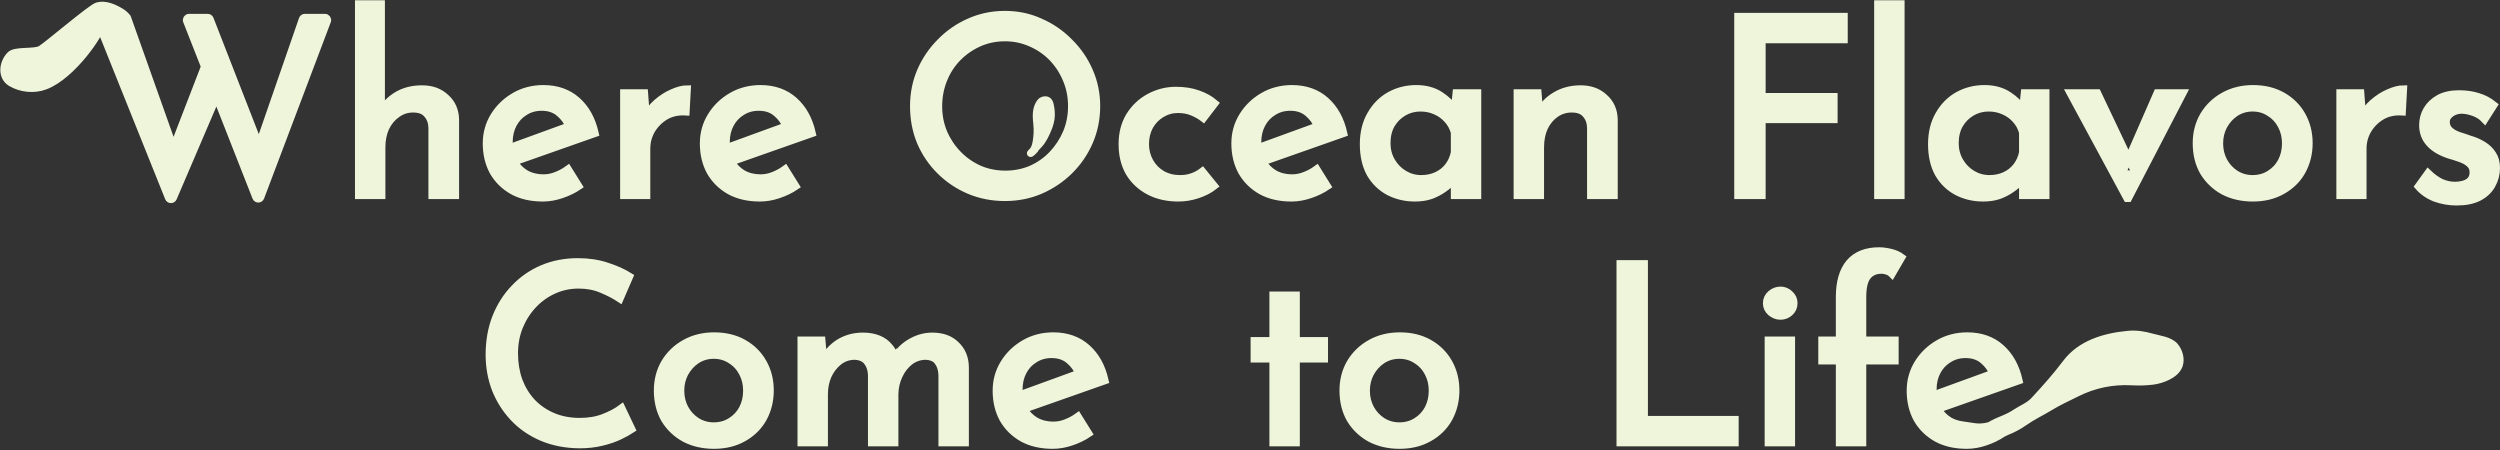 <svg width="1011" height="182" viewBox="0 0 1011 182" fill="none" xmlns="http://www.w3.org/2000/svg">
<rect x="0" y="0" width="1011" height="182" fill="#333333" stroke="none"/>
<path d="M783.16 177.2C786.56 179.067 790.626 180 795.36 180C797.826 180 800.326 179.567 802.86 178.7C805.46 177.833 807.793 176.7 809.86 175.3C810.025 175.236 811.339 174.564 811.499 174.5C813.999 173.5 816.343 172.299 818.782 170.568C821.911 168.346 825.47 166.703 828.747 164.7C832.404 162.465 836.339 160.669 840.178 158.769C846.922 155.431 854.295 153.936 861.766 154.305C864.7 154.45 867.652 154.438 870.567 154.066C874.247 153.596 879.808 151.571 881.186 147.768C882.115 145.202 881.202 142.119 879.527 140.083C877.56 137.691 873.266 137.219 870.503 136.448C867.001 135.47 864.08 134.951 860.443 135.3C851.073 136.198 841.383 139.051 835.539 146.843C831.549 152.163 827.077 157.147 822.56 162.022C820.523 164.221 817.471 165.344 814.999 167C811.713 169.201 809.265 169.653 805.772 171.5C805.215 171.905 804.662 172.146 804.088 172.29C802.093 172.79 800.13 172.905 798.1 172.574V172.574C796.509 172.314 794.735 172.063 793.14 171.825C791.421 171.567 789.827 171.025 788.36 170.2C786.405 169.002 784.838 167.416 783.658 165.443L782.36 165.9L780.16 160.4L781.797 159.803C781.705 159.061 781.66 158.293 781.66 157.5C781.66 154.767 782.226 152.333 783.36 150.2C784.493 148.067 786.06 146.4 788.06 145.2C790.06 143.933 792.326 143.3 794.86 143.3C797.86 143.3 800.293 144.133 802.16 145.8C803.883 147.277 805.152 149.01 805.966 150.999L808.16 150.2L806.16 151.5C806.098 151.331 806.034 151.164 805.966 150.999L781.797 159.803C782.038 161.743 782.592 163.509 783.46 165.1C783.525 165.215 783.591 165.33 783.658 165.443L816.46 153.9C815.193 148.3 812.76 143.9 809.16 140.7C805.56 137.5 801.026 135.9 795.56 135.9C791.293 135.9 787.426 136.9 783.96 138.9C780.493 140.9 777.726 143.567 775.66 146.9C773.593 150.233 772.56 153.933 772.56 158C772.56 162.267 773.46 166.067 775.26 169.4C777.126 172.667 779.76 175.267 783.16 177.2Z" fill="#EEF5DB"/>
<path d="M51.474 7.1C50.618 6.068 49.853 5.434 49.066 4.94C46.262 3.18 42.542 1.523 39.368 2.463V2.463C36.819 3.217 19.659 17.955 16.543 19.911C14.066 21.465 6.231 20.149 4.184 22.237C0.941 25.545 0.505 31.156 4.5 33.5V33.5C8.542 35.872 13.783 36.389 18.176 34.757C29.462 30.561 41.119 12.7 40.5 11L51.474 7.1Z" fill="#EEF5DB"/>
<path d="M40.5 11L68.192 79.997C68.513 80.835 69.691 80.858 70.045 80.033L87.558 39.137L82.768 26.943L70.13 59.643L51.474 7.1L40.5 11Z" fill="#EEF5DB"/>
<path d="M83.674 24.6L88.174 37.7L87.558 39.137L103.525 79.785C103.86 80.637 105.068 80.629 105.391 79.773L132.362 8.454C132.609 7.799 132.126 7.1 131.427 7.1H123.286C122.86 7.1 122.48 7.37 122.341 7.773L104.741 58.594L105.874 61.5L103.874 61.1L104.741 58.594L84.922 7.737C84.772 7.353 84.402 7.1 83.99 7.1H76.441C75.736 7.1 75.253 7.81 75.51 8.466L82.768 26.943L83.674 24.6Z" fill="#EEF5DB"/>
<path d="M145.055 1.6V79H154.355V59.6C154.355 56.6 154.889 53.933 155.955 51.6C157.089 49.267 158.622 47.433 160.555 46.1C162.489 44.7 164.655 44 167.055 44C169.655 44 171.555 44.733 172.755 46.2C174.022 47.6 174.689 49.433 174.755 51.7V79H184.155V48.4C184.089 44.733 182.789 41.767 180.255 39.5C177.789 37.167 174.589 36 170.655 36C166.722 36 163.289 36.9 160.355 38.7C157.622 40.416 155.555 42.557 154.155 45.122V47.2L153.955 45.5C154.02 45.373 154.087 45.247 154.155 45.122V1.6H145.055Z" fill="#EEF5DB"/>
<path d="M207.329 77.2C210.729 79.067 214.795 80 219.529 80C221.995 80 224.495 79.567 227.029 78.7C229.629 77.833 231.962 76.7 234.029 75.3L229.729 68.4C228.262 69.467 226.662 70.333 224.929 71C223.262 71.667 221.529 72 219.729 72C217.062 72 214.662 71.4 212.529 70.2C210.574 69.002 209.007 67.416 207.828 65.443L206.529 65.9L204.329 60.4L205.967 59.803C205.875 59.061 205.829 58.293 205.829 57.5C205.829 54.767 206.395 52.333 207.529 50.2C208.662 48.067 210.229 46.4 212.229 45.2C214.229 43.933 216.495 43.3 219.029 43.3C222.029 43.3 224.462 44.133 226.329 45.8C228.052 47.277 229.321 49.01 230.135 50.999L232.329 50.2L230.329 51.5C230.267 51.331 230.203 51.164 230.135 50.999L205.967 59.803C206.207 61.743 206.761 63.509 207.629 65.1C207.694 65.216 207.76 65.33 207.828 65.443L240.629 53.9C239.362 48.3 236.929 43.9 233.329 40.7C229.729 37.5 225.195 35.9 219.729 35.9C215.462 35.9 211.595 36.9 208.129 38.9C204.662 40.9 201.895 43.567 199.829 46.9C197.762 50.233 196.729 53.933 196.729 58C196.729 62.267 197.629 66.067 199.429 69.4C201.295 72.667 203.929 75.267 207.329 77.2Z" fill="#EEF5DB"/>
<path d="M261.307 47.27L260.582 37.6H252.282V79H261.482V60.1C261.482 57.433 262.148 54.933 263.482 52.6C264.882 50.267 266.748 48.4 269.082 47C271.482 45.6 274.248 45 277.382 45.2L277.882 36C276.215 36 274.248 36.5 271.982 37.5C269.782 38.433 267.648 39.8 265.582 41.6C263.777 43.164 262.352 45.054 261.307 47.27L261.482 49.6L260.982 48C261.086 47.753 261.194 47.51 261.307 47.27Z" fill="#EEF5DB"/>
<path d="M295.121 77.2C298.521 79.067 302.588 80 307.321 80C309.788 80 312.288 79.567 314.821 78.7C317.421 77.833 319.755 76.7 321.821 75.3L317.521 68.4C316.055 69.467 314.455 70.333 312.721 71C311.055 71.667 309.321 72 307.521 72C304.855 72 302.455 71.4 300.321 70.2C298.367 69.002 296.8 67.416 295.62 65.443L294.321 65.9L292.121 60.4L293.759 59.803C293.667 59.061 293.621 58.293 293.621 57.5C293.621 54.767 294.188 52.333 295.321 50.2C296.455 48.067 298.021 46.4 300.021 45.2C302.021 43.933 304.288 43.3 306.821 43.3C309.821 43.3 312.255 44.133 314.121 45.8C315.845 47.277 317.114 49.01 317.928 50.999L320.121 50.2L318.121 51.5C318.06 51.331 317.995 51.164 317.928 50.999L293.759 59.803C293.999 61.743 294.553 63.509 295.421 65.1C295.486 65.216 295.553 65.33 295.62 65.443L328.421 53.9C327.155 48.3 324.721 43.9 321.121 40.7C317.521 37.5 312.988 35.9 307.521 35.9C303.255 35.9 299.388 36.9 295.921 38.9C292.455 40.9 289.688 43.567 287.621 46.9C285.555 50.233 284.521 53.933 284.521 58C284.521 62.267 285.421 66.067 287.221 69.4C289.088 72.667 291.721 75.267 295.121 77.2Z" fill="#EEF5DB"/>
<path d="M255.485 173.6C254.285 174.4 252.651 175.3 250.585 176.3C248.518 177.3 246.085 178.133 243.285 178.8C240.551 179.467 237.551 179.8 234.285 179.8C228.685 179.733 223.618 178.733 219.085 176.8C214.618 174.867 210.818 172.233 207.685 168.9C204.551 165.567 202.118 161.733 200.385 157.4C198.718 153 197.885 148.333 197.885 143.4C197.885 138 198.751 133.033 200.485 128.5C202.285 123.9 204.785 119.933 207.985 116.6C211.185 113.2 214.951 110.567 219.285 108.7C223.685 106.833 228.485 105.9 233.685 105.9C238.018 105.9 241.951 106.5 245.485 107.7C249.018 108.833 252.051 110.2 254.585 111.8L250.685 120.8C248.685 119.467 246.251 118.2 243.385 117C240.585 115.8 237.451 115.2 233.985 115.2C230.451 115.2 227.118 115.9 223.985 117.3C220.851 118.7 218.085 120.667 215.685 123.2C213.285 125.733 211.385 128.7 209.985 132.1C208.651 135.433 207.985 139.033 207.985 142.9C207.985 146.833 208.585 150.5 209.785 153.9C211.051 157.233 212.818 160.133 215.085 162.6C217.418 165.067 220.218 167 223.485 168.4C226.751 169.8 230.418 170.5 234.485 170.5C238.151 170.5 241.418 169.933 244.285 168.8C247.151 167.667 249.518 166.4 251.385 165L255.485 173.6Z" fill="#EEF5DB"/>
<path fill-rule="evenodd" clip-rule="evenodd" d="M265.918 157.9C265.918 153.767 266.885 150.033 268.818 146.7C270.818 143.367 273.551 140.733 277.018 138.8C280.485 136.867 284.418 135.9 288.818 135.9C293.351 135.9 297.318 136.867 300.718 138.8C304.118 140.733 306.751 143.367 308.618 146.7C310.484 150.033 311.418 153.767 311.418 157.9C311.418 162.033 310.484 165.8 308.618 169.2C306.751 172.533 304.084 175.167 300.618 177.1C297.218 179.033 293.251 180 288.718 180C284.318 180 280.385 179.1 276.918 177.3C273.518 175.433 270.818 172.867 268.818 169.6C266.885 166.267 265.918 162.367 265.918 157.9ZM277.018 165.3C275.818 163.1 275.218 160.667 275.218 158C275.218 155.4 275.785 153.033 276.918 150.9C278.118 148.7 279.718 146.933 281.718 145.6C283.784 144.267 286.084 143.6 288.618 143.6C291.218 143.6 293.518 144.267 295.518 145.6C297.584 146.867 299.184 148.6 300.318 150.8C301.451 152.933 302.018 155.333 302.018 158C302.018 160.667 301.451 163.1 300.318 165.3C299.184 167.433 297.584 169.133 295.518 170.4C293.518 171.667 291.218 172.3 288.618 172.3C286.151 172.3 283.884 171.667 281.818 170.4C279.818 169.133 278.218 167.433 277.018 165.3Z" fill="#EEF5DB"/>
<path d="M332.993 145.542L332.31 137.6H324.01V179H333.31V159.4C333.31 156.733 333.81 154.233 334.81 151.9C335.877 149.567 337.343 147.667 339.21 146.2C341.077 144.733 343.243 144 345.71 144C348.11 144.133 349.81 144.933 350.81 146.4C351.877 147.8 352.443 149.567 352.51 151.7V179H361.81V159.3C361.877 156.633 362.443 154.167 363.51 151.9C364.577 149.567 366.043 147.667 367.91 146.2C369.843 144.733 372.01 144 374.41 144C376.81 144.133 378.477 144.933 379.41 146.4C380.41 147.8 380.943 149.567 381.01 151.7V179H390.31V148.4C390.243 144.733 389.01 141.767 386.61 139.5C384.277 137.167 381.077 136 377.01 136C373.877 136 370.877 136.867 368.01 138.6C365.446 140.126 363.385 142.211 361.828 144.855C361.857 145.002 361.885 145.15 361.91 145.3L361.41 145.6C361.545 145.347 361.684 145.099 361.828 144.855C361.459 143.052 360.72 141.533 359.61 140.3C358.477 138.9 357.01 137.833 355.21 137.1C353.41 136.367 351.343 136 349.01 136C345.343 136 342.077 136.9 339.21 138.7C336.578 140.392 334.506 142.673 332.993 145.542L333.11 146.9L332.71 146.1C332.802 145.912 332.897 145.726 332.993 145.542Z" fill="#EEF5DB"/>
<path fill-rule="evenodd" clip-rule="evenodd" d="M369.515 42.9C369.515 37.9 370.448 33.2 372.315 28.8C374.248 24.333 376.915 20.4 380.315 17C383.715 13.533 387.615 10.833 392.015 8.9C396.482 6.9 401.282 5.9 406.415 5.9C411.482 5.9 416.215 6.9 420.615 8.9C425.082 10.833 429.015 13.533 432.415 17C435.882 20.4 438.582 24.333 440.515 28.8C442.448 33.2 443.415 37.9 443.415 42.9C443.415 48.033 442.448 52.833 440.515 57.3C438.582 61.767 435.882 65.7 432.415 69.1C429.015 72.433 425.082 75.067 420.615 77C416.215 78.867 411.482 79.8 406.415 79.8C401.282 79.8 396.482 78.867 392.015 77C387.615 75.133 383.715 72.533 380.315 69.2C376.915 65.867 374.248 61.967 372.315 57.5C370.448 53.033 369.515 48.167 369.515 42.9ZM381.615 53.7C380.215 50.367 379.515 46.8 379.515 43C379.515 39.2 380.182 35.633 381.515 32.3C382.848 28.9 384.748 25.933 387.215 23.4C389.682 20.867 392.548 18.867 395.815 17.4C399.082 15.933 402.615 15.2 406.415 15.2C410.148 15.2 413.648 15.933 416.915 17.4C420.182 18.8 423.048 20.767 425.515 23.3C427.982 25.833 429.915 28.8 431.315 32.2C432.715 35.533 433.415 39.1 433.415 42.9C433.415 46.767 432.715 50.367 431.315 53.7C429.915 56.967 428.015 59.867 425.615 62.4C423.215 64.933 420.382 66.933 417.115 68.4C413.848 69.8 410.348 70.5 406.615 70.5C402.815 70.5 399.282 69.8 396.015 68.4C392.748 66.933 389.882 64.933 387.415 62.4C384.948 59.867 383.015 56.967 381.615 53.7Z" fill="#EEF5DB"/>
<path d="M419.389 50.328C419.631 52.642 419.5 55.037 419.11 57.33C418.915 58.482 418.575 59.805 417.878 60.821L418.014 60.681C418.818 59.845 419.78 58.846 420.153 58.435C421.85 56.568 422.976 54.134 423.901 51.82C425.241 48.464 425.373 45.782 424.62 42.374C424.268 40.783 423.428 40.077 421.708 40.621C420.989 40.848 420.515 41.62 420.171 42.239C418.824 44.664 419.105 47.613 419.389 50.328Z" fill="#EEF5DB"/>
<path d="M413.53 177.2C416.93 179.067 420.996 180 425.73 180C428.196 180 430.696 179.567 433.23 178.7C435.83 177.833 438.163 176.7 440.23 175.3L435.93 168.4C434.463 169.467 432.863 170.333 431.13 171C429.463 171.667 427.729 172 425.93 172C423.263 172 420.863 171.4 418.73 170.2C416.775 169.002 415.208 167.416 414.028 165.443L412.73 165.9L410.53 160.4L412.167 159.803C412.075 159.061 412.03 158.293 412.03 157.5C412.03 154.767 412.596 152.333 413.73 150.2C414.863 148.067 416.43 146.4 418.43 145.2C420.43 143.933 422.696 143.3 425.23 143.3C428.23 143.3 430.663 144.133 432.53 145.8C434.253 147.277 435.522 149.01 436.336 150.999L438.53 150.2L436.53 151.5C436.468 151.331 436.404 151.164 436.336 150.999L412.167 159.803C412.408 161.743 412.962 163.509 413.829 165.1C413.895 165.215 413.961 165.33 414.028 165.443L446.829 153.9C445.563 148.3 443.13 143.9 439.53 140.7C435.93 137.5 431.396 135.9 425.93 135.9C421.663 135.9 417.796 136.9 414.329 138.9C410.863 140.9 408.096 143.567 406.03 146.9C403.963 150.233 402.93 153.933 402.93 158C402.93 162.267 403.83 166.067 405.63 169.4C407.496 172.667 410.13 175.267 413.53 177.2Z" fill="#EEF5DB"/>
<path d="M491.057 75.2C489.191 76.667 486.957 77.833 484.357 78.7C481.757 79.567 479.157 80 476.557 80C472.024 80 468.057 79.1 464.657 77.3C461.257 75.5 458.591 73 456.657 69.8C454.791 66.533 453.857 62.7 453.857 58.3C453.857 53.9 454.857 50.067 456.857 46.8C458.924 43.533 461.591 41.033 464.857 39.3C468.191 37.5 471.757 36.6 475.557 36.6C478.891 36.6 481.857 37.067 484.457 38C487.124 38.933 489.391 40.2 491.257 41.8L486.657 47.8C485.457 46.867 483.991 46.033 482.257 45.3C480.524 44.567 478.557 44.2 476.357 44.2C473.957 44.2 471.724 44.833 469.657 46.1C467.657 47.3 466.057 48.967 464.857 51.1C463.724 53.233 463.157 55.633 463.157 58.3C463.157 60.833 463.757 63.2 464.957 65.4C466.157 67.533 467.824 69.233 469.957 70.5C472.091 71.7 474.524 72.3 477.257 72.3C479.057 72.3 480.691 72.033 482.157 71.5C483.691 70.967 485.057 70.233 486.257 69.3L491.057 75.2Z" fill="#EEF5DB"/>
<path d="M510.063 77.2C513.463 79.067 517.53 80 522.263 80C524.73 80 527.23 79.567 529.763 78.7C532.363 77.833 534.697 76.7 536.764 75.3L532.464 68.4C530.997 69.467 529.397 70.333 527.663 71C525.997 71.667 524.263 72 522.463 72C519.797 72 517.396 71.4 515.263 70.2C513.308 69.002 511.741 67.416 510.562 65.443L509.263 65.9L507.063 60.4L508.701 59.803C508.609 59.061 508.563 58.293 508.563 57.5C508.563 54.767 509.129 52.333 510.263 50.2C511.396 48.067 512.963 46.4 514.963 45.2C516.963 43.933 519.23 43.3 521.763 43.3C524.763 43.3 527.197 44.133 529.063 45.8C530.787 47.277 532.056 49.01 532.87 50.999L535.064 50.2L533.064 51.5C533.002 51.331 532.938 51.164 532.87 50.999L508.701 59.803C508.941 61.743 509.495 63.509 510.363 65.1C510.428 65.216 510.494 65.33 510.562 65.443L543.364 53.9C542.097 48.3 539.664 43.9 536.064 40.7C532.464 37.5 527.93 35.9 522.463 35.9C518.197 35.9 514.329 36.9 510.863 38.9C507.396 40.9 504.629 43.567 502.563 46.9C500.496 50.233 499.463 53.933 499.463 58C499.463 62.267 500.363 66.067 502.163 69.4C504.029 72.667 506.663 75.267 510.063 77.2Z" fill="#EEF5DB"/>
<path d="M514.846 119.4H524.147V137.8H535.547V145.1H524.147V179H514.846V145.1H507.246V137.8H514.846V119.4Z" fill="#EEF5DB"/>
<path fill-rule="evenodd" clip-rule="evenodd" d="M561.617 77.5C564.817 79.167 568.35 80 572.217 80C574.617 80 576.784 79.667 578.717 79C580.65 78.267 582.35 77.367 583.817 76.3C585.35 75.233 586.55 74.2 587.417 73.2C587.718 72.855 587.985 72.532 588.217 72.229V68.2L589.217 70.6C589.036 71.051 588.703 71.594 588.217 72.229V79H597.517V37.6H588.917L588.243 44.19C588.372 44.391 588.497 44.594 588.617 44.8L588.017 46.4L588.243 44.19C586.864 42.048 584.955 40.185 582.517 38.6C579.85 36.8 576.584 35.9 572.717 35.9C568.85 35.9 565.284 36.8 562.017 38.6C558.817 40.4 556.25 43 554.317 46.4C552.384 49.733 551.417 53.7 551.417 58.3C551.417 62.967 552.317 66.933 554.117 70.2C555.984 73.4 558.484 75.833 561.617 77.5ZM581.017 71C579.15 71.867 577.05 72.3 574.717 72.3C572.25 72.3 569.95 71.667 567.817 70.4C565.684 69.133 563.984 67.4 562.717 65.2C561.45 63 560.817 60.567 560.817 57.9C560.817 55.033 561.417 52.533 562.617 50.4C563.884 48.267 565.55 46.6 567.617 45.4C569.684 44.2 571.95 43.6 574.417 43.6C576.684 43.6 578.75 44.033 580.617 44.9C582.484 45.7 584.084 46.867 585.417 48.4C586.75 49.867 587.684 51.6 588.217 53.6V61.7C587.75 63.9 586.884 65.8 585.617 67.4C584.417 68.933 582.884 70.133 581.017 71Z" fill="#EEF5DB"/>
<path d="M622.543 45.589L621.911 37.6H613.611V79H622.911V59.6C622.911 56.533 623.444 53.833 624.511 51.5C625.644 49.167 627.177 47.333 629.111 46C631.044 44.667 633.211 44 635.611 44C638.211 44 640.111 44.733 641.311 46.2C642.577 47.6 643.244 49.433 643.311 51.7V79H652.711V48.4C652.644 44.733 651.344 41.767 648.811 39.5C646.344 37.167 643.144 36 639.211 36C635.277 36 631.811 36.933 628.811 38.8C625.979 40.499 623.89 42.762 622.543 45.589L622.711 47.7L622.311 46.1C622.386 45.928 622.463 45.757 622.543 45.589Z" fill="#EEF5DB"/>
<path fill-rule="evenodd" clip-rule="evenodd" d="M543.185 157.9C543.185 153.767 544.151 150.033 546.085 146.7C548.085 143.367 550.818 140.733 554.285 138.8C557.751 136.867 561.685 135.9 566.085 135.9C570.618 135.9 574.585 136.867 577.985 138.8C581.385 140.733 584.018 143.367 585.885 146.7C587.751 150.033 588.685 153.767 588.685 157.9C588.685 162.033 587.751 165.8 585.885 169.2C584.018 172.533 581.351 175.167 577.885 177.1C574.484 179.033 570.518 180 565.985 180C561.585 180 557.651 179.1 554.185 177.3C550.785 175.433 548.085 172.867 546.085 169.6C544.151 166.267 543.185 162.367 543.185 157.9ZM554.285 165.3C553.085 163.1 552.485 160.667 552.485 158C552.485 155.4 553.051 153.033 554.185 150.9C555.385 148.7 556.985 146.933 558.985 145.6C561.051 144.267 563.351 143.6 565.885 143.6C568.484 143.6 570.785 144.267 572.785 145.6C574.851 146.867 576.451 148.6 577.585 150.8C578.718 152.933 579.285 155.333 579.285 158C579.285 160.667 578.718 163.1 577.585 165.3C576.451 167.433 574.851 169.133 572.785 170.4C570.785 171.667 568.484 172.3 565.885 172.3C563.418 172.3 561.151 171.667 559.085 170.4C557.085 169.133 555.485 167.433 554.285 165.3Z" fill="#EEF5DB"/>
<path d="M655.217 106.7H664.917V169.7H701.617V179H655.217V106.7Z" fill="#EEF5DB"/>
<path d="M702.825 6.7H745.725V16H712.525V39.1H741.625V48.3H712.525V79H702.825V6.7Z" fill="#EEF5DB"/>
<path d="M715.124 137.6H724.424V179H715.124V137.6Z" fill="#EEF5DB"/>
<path d="M714.424 122.6C714.424 121.133 714.991 119.9 716.124 118.9C717.324 117.9 718.624 117.4 720.024 117.4C721.424 117.4 722.658 117.9 723.724 118.9C724.858 119.9 725.424 121.133 725.424 122.6C725.424 124.133 724.858 125.4 723.724 126.4C722.658 127.333 721.424 127.8 720.024 127.8C718.624 127.8 717.324 127.3 716.124 126.3C714.991 125.3 714.424 124.067 714.424 122.6Z" fill="#EEF5DB"/>
<path d="M759.411 1.6H768.711V79H759.411V1.6Z" fill="#EEF5DB"/>
<path fill-rule="evenodd" clip-rule="evenodd" d="M791.402 77.5C794.602 79.167 798.135 80 802.002 80C804.402 80 806.569 79.667 808.502 79C810.435 78.267 812.135 77.367 813.602 76.3C815.135 75.233 816.336 74.2 817.202 73.2C817.504 72.855 817.77 72.532 818.002 72.229V68.2L819.002 70.6C818.822 71.051 818.488 71.594 818.002 72.229V79H827.302V37.6H818.702L818.028 44.19C818.157 44.391 818.282 44.594 818.402 44.8L817.802 46.4L818.028 44.19C816.649 42.048 814.74 40.185 812.302 38.6C809.635 36.8 806.369 35.9 802.502 35.9C798.635 35.9 795.069 36.8 791.802 38.6C788.602 40.4 786.035 43 784.102 46.4C782.169 49.733 781.202 53.7 781.202 58.3C781.202 62.967 782.102 66.933 783.902 70.2C785.769 73.4 788.269 75.833 791.402 77.5ZM810.802 71C808.935 71.867 806.835 72.3 804.502 72.3C802.035 72.3 799.735 71.667 797.602 70.4C795.469 69.133 793.769 67.4 792.502 65.2C791.235 63 790.602 60.567 790.602 57.9C790.602 55.033 791.202 52.533 792.402 50.4C793.669 48.267 795.335 46.6 797.402 45.4C799.469 44.2 801.735 43.6 804.202 43.6C806.469 43.6 808.535 44.033 810.402 44.9C812.269 45.7 813.869 46.867 815.202 48.4C816.535 49.867 817.469 51.6 818.002 53.6V61.7C817.535 63.9 816.669 65.8 815.402 67.4C814.202 68.933 812.669 70.133 810.802 71Z" fill="#EEF5DB"/>
<path d="M743.915 179V145.9H736.815V137.6H743.915V120.1C743.915 114.1 745.248 109.5 747.915 106.3C750.648 103.1 754.648 101.5 759.915 101.5C761.315 101.5 762.848 101.7 764.515 102.1C766.248 102.5 767.748 103.167 769.015 104.1L765.115 110.8C764.515 110.2 763.848 109.8 763.115 109.6C762.382 109.333 761.648 109.2 760.915 109.2C758.448 109.2 756.548 110.033 755.215 111.7C753.882 113.367 753.215 116.2 753.215 120.2V137.6H766.315V145.9H753.215V179H743.915Z" fill="#EEF5DB"/>
<path fill-rule="evenodd" clip-rule="evenodd" d="M888.233 57.9C888.233 53.767 889.2 50.033 891.133 46.7C893.133 43.367 895.867 40.733 899.333 38.8C902.8 36.867 906.733 35.9 911.133 35.9C915.667 35.9 919.633 36.867 923.033 38.8C926.433 40.733 929.067 43.367 930.933 46.7C932.8 50.033 933.733 53.767 933.733 57.9C933.733 62.033 932.8 65.8 930.933 69.2C929.067 72.533 926.4 75.167 922.933 77.1C919.533 79.033 915.567 80 911.033 80C906.633 80 902.7 79.1 899.233 77.3C895.833 75.433 893.133 72.867 891.133 69.6C889.2 66.267 888.233 62.367 888.233 57.9ZM899.333 65.3C898.133 63.1 897.533 60.667 897.533 58C897.533 55.4 898.1 53.033 899.233 50.9C900.433 48.7 902.033 46.933 904.033 45.6C906.1 44.267 908.4 43.6 910.933 43.6C913.533 43.6 915.833 44.267 917.833 45.6C919.9 46.867 921.5 48.6 922.633 50.8C923.767 52.933 924.333 55.333 924.333 58C924.333 60.667 923.767 63.1 922.633 65.3C921.5 67.433 919.9 69.133 917.833 70.4C915.833 71.667 913.533 72.3 910.933 72.3C908.467 72.3 906.2 71.667 904.133 70.4C902.133 69.133 900.533 67.433 899.333 65.3Z" fill="#EEF5DB"/>
<path d="M837.196 37.6L860.196 80.2H860.696L882.796 37.6H872.396L860.785 64.15L863.796 70.5L858.096 70.3L860.785 64.15L848.196 37.6H837.196Z" fill="#EEF5DB"/>
<path d="M955.351 47.27L954.626 37.6H946.326V79H955.526V60.1C955.526 57.433 956.192 54.933 957.526 52.6C958.926 50.267 960.792 48.4 963.126 47C965.526 45.6 968.292 45 971.426 45.2L971.926 36C970.259 36 968.292 36.5 966.026 37.5C963.826 38.433 961.692 39.8 959.626 41.6C957.821 43.164 956.396 45.054 955.351 47.27L955.526 49.6L955.026 48C955.13 47.753 955.238 47.51 955.351 47.27Z" fill="#EEF5DB"/>
<path d="M993.398 81.6C990.465 81.6 987.599 81.1 984.799 80.1C982.065 79.033 979.799 77.467 977.999 75.4L981.898 70C983.632 71.667 985.398 72.933 987.198 73.8C989.065 74.6 990.898 75 992.698 75C994.032 75 995.265 74.833 996.398 74.5C997.532 74.167 998.432 73.633 999.099 72.9C999.832 72.1 1000.2 71.033 1000.2 69.7C1000.2 68.233 999.698 67.067 998.698 66.2C997.765 65.333 996.532 64.633 994.999 64.1C993.532 63.567 991.965 63.067 990.299 62.6C986.899 61.467 984.299 59.9 982.499 57.9C980.699 55.9 979.799 53.467 979.799 50.6C979.799 48.4 980.332 46.367 981.398 44.5C982.532 42.567 984.165 41 986.299 39.8C988.499 38.6 991.198 38 994.398 38C997.265 38 999.832 38.367 1002.1 39.1C1004.37 39.767 1006.5 40.9 1008.5 42.5L1004.8 48.3C1003.6 47.033 1002.17 46.1 1000.5 45.5C998.832 44.9 997.332 44.567 995.999 44.5C994.865 44.433 993.765 44.6 992.698 45C991.698 45.4 990.865 45.967 990.198 46.7C989.532 47.433 989.198 48.3 989.198 49.3C989.198 50.7 989.665 51.833 990.599 52.7C991.532 53.567 992.732 54.267 994.198 54.8C995.732 55.267 997.232 55.767 998.698 56.3C1000.77 56.9 1002.6 57.7 1004.2 58.7C1005.8 59.7 1007.07 60.933 1008 62.4C1009 63.867 1009.5 65.7 1009.5 67.9C1009.5 70.367 1008.9 72.667 1007.7 74.8C1006.57 76.867 1004.8 78.533 1002.4 79.8C1000.07 81 997.065 81.6 993.398 81.6Z" fill="#EEF5DB"/>
<path d="M40.5 11L68.192 79.997C68.513 80.835 69.691 80.858 70.045 80.033L87.558 39.137M40.5 11L51.474 7.1M40.5 11C41.119 12.7 29.462 30.561 18.176 34.757C13.783 36.389 8.542 35.872 4.5 33.5V33.5C0.505 31.156 0.941 25.545 4.184 22.237C6.231 20.149 14.066 21.465 16.543 19.911C19.659 17.955 36.819 3.217 39.368 2.463V2.463C42.542 1.523 46.262 3.18 49.066 4.94C49.853 5.434 50.618 6.068 51.474 7.1M51.474 7.1L70.13 59.643L82.768 26.943M87.558 39.137L82.768 26.943M87.558 39.137L88.174 37.7L83.674 24.6L82.768 26.943M87.558 39.137L103.525 79.785C103.86 80.637 105.068 80.629 105.391 79.773L132.362 8.454C132.609 7.799 132.126 7.1 131.427 7.1H123.286C122.86 7.1 122.48 7.37 122.341 7.773L104.741 58.594M82.768 26.943L75.51 8.466C75.253 7.81 75.736 7.1 76.441 7.1H83.99C84.402 7.1 84.772 7.353 84.922 7.737L104.741 58.594M416.926 61.815C416.278 62.501 417.847 61.255 418.544 60.358M416.926 61.815C417.121 61.608 417.473 61.242 417.878 60.821M416.926 61.815C417.302 61.544 417.615 61.204 417.878 60.821M417.878 60.821C418.575 59.805 418.915 58.482 419.11 57.33C419.5 55.037 419.631 52.642 419.389 50.328C419.105 47.613 418.824 44.664 420.171 42.239C420.515 41.62 420.989 40.848 421.708 40.621C423.428 40.077 424.268 40.783 424.62 42.374C425.373 45.782 425.241 48.464 423.901 51.82C422.976 54.134 421.85 56.568 420.153 58.435C419.78 58.846 418.818 59.845 418.014 60.681M417.878 60.821L418.014 60.681M417.878 60.821C417.923 60.775 417.968 60.728 418.014 60.681M783.658 165.443C784.838 167.416 786.405 169.002 788.36 170.2C789.827 171.025 791.421 171.567 793.14 171.825C794.735 172.063 796.509 172.314 798.1 172.574V172.574C800.13 172.905 802.093 172.79 804.088 172.29C804.662 172.146 805.215 171.905 805.772 171.5C809.265 169.653 811.713 169.201 814.999 167C817.471 165.344 820.523 164.221 822.56 162.022C827.077 157.147 831.549 152.163 835.539 146.843C841.383 139.051 851.073 136.198 860.443 135.3C864.08 134.951 867.001 135.47 870.503 136.448C873.266 137.219 877.56 137.691 879.527 140.083C881.202 142.119 882.115 145.202 881.186 147.768C879.808 151.571 874.247 153.596 870.567 154.066C867.652 154.438 864.7 154.45 861.766 154.305C854.295 153.936 846.922 155.431 840.178 158.769C836.339 160.669 832.404 162.465 828.747 164.7C825.47 166.703 821.911 168.346 818.782 170.568C816.343 172.299 813.999 173.5 811.499 174.5C811.339 174.564 810.025 175.236 809.86 175.3C807.793 176.7 805.46 177.833 802.86 178.7C800.326 179.567 797.826 180 795.36 180C790.626 180 786.56 179.067 783.16 177.2C779.76 175.267 777.126 172.667 775.26 169.4C773.46 166.067 772.56 162.267 772.56 158C772.56 153.933 773.593 150.233 775.66 146.9C777.726 143.567 780.493 140.9 783.96 138.9C787.426 136.9 791.293 135.9 795.56 135.9C801.026 135.9 805.56 137.5 809.16 140.7C812.76 143.9 815.193 148.3 816.46 153.9L783.658 165.443ZM783.658 165.443L782.36 165.9L780.16 160.4L781.797 159.803M783.658 165.443C783.591 165.33 783.525 165.215 783.46 165.1C782.592 163.509 782.038 161.743 781.797 159.803M781.797 159.803C781.705 159.061 781.66 158.293 781.66 157.5C781.66 154.767 782.226 152.333 783.36 150.2C784.493 148.067 786.06 146.4 788.06 145.2C790.06 143.933 792.326 143.3 794.86 143.3C797.86 143.3 800.293 144.133 802.16 145.8C803.883 147.277 805.152 149.01 805.966 150.999M781.797 159.803L805.966 150.999M805.966 150.999L808.16 150.2L806.16 151.5C806.098 151.331 806.034 151.164 805.966 150.999ZM104.741 58.594L105.874 61.5L103.874 61.1L104.741 58.594ZM154.155 45.122C155.555 42.557 157.622 40.416 160.355 38.7C163.289 36.9 166.722 36 170.655 36C174.589 36 177.789 37.167 180.255 39.5C182.789 41.767 184.089 44.733 184.155 48.4V79H174.755V51.7C174.689 49.433 174.022 47.6 172.755 46.2C171.555 44.733 169.655 44 167.055 44C164.655 44 162.489 44.7 160.555 46.1C158.622 47.433 157.089 49.267 155.955 51.6C154.889 53.933 154.355 56.6 154.355 59.6V79H145.055V1.6H154.155V45.122ZM154.155 45.122V47.2L153.955 45.5C154.02 45.373 154.087 45.247 154.155 45.122ZM207.828 65.443C209.007 67.416 210.574 69.002 212.529 70.2C214.662 71.4 217.062 72 219.729 72C221.529 72 223.262 71.667 224.929 71C226.662 70.333 228.262 69.467 229.729 68.4L234.029 75.3C231.962 76.7 229.629 77.833 227.029 78.7C224.495 79.567 221.995 80 219.529 80C214.795 80 210.729 79.067 207.329 77.2C203.929 75.267 201.295 72.667 199.429 69.4C197.629 66.067 196.729 62.267 196.729 58C196.729 53.933 197.762 50.233 199.829 46.9C201.895 43.567 204.662 40.9 208.129 38.9C211.595 36.9 215.462 35.9 219.729 35.9C225.195 35.9 229.729 37.5 233.329 40.7C236.929 43.9 239.362 48.3 240.629 53.9L207.828 65.443ZM207.828 65.443L206.529 65.9L204.329 60.4L205.967 59.803M207.828 65.443C207.76 65.33 207.694 65.216 207.629 65.1C206.761 63.509 206.207 61.743 205.967 59.803M205.967 59.803C205.875 59.061 205.829 58.293 205.829 57.5C205.829 54.767 206.395 52.333 207.529 50.2C208.662 48.067 210.229 46.4 212.229 45.2C214.229 43.933 216.495 43.3 219.029 43.3C222.029 43.3 224.462 44.133 226.329 45.8C228.052 47.277 229.321 49.01 230.135 50.999M205.967 59.803L230.135 50.999M230.135 50.999L232.329 50.2L230.329 51.5C230.267 51.331 230.203 51.164 230.135 50.999ZM261.307 47.27L260.582 37.6H252.282V79H261.482V60.1C261.482 57.433 262.148 54.933 263.482 52.6C264.882 50.267 266.748 48.4 269.082 47C271.482 45.6 274.248 45 277.382 45.2L277.882 36C276.215 36 274.248 36.5 271.982 37.5C269.782 38.433 267.648 39.8 265.582 41.6C263.777 43.164 262.352 45.054 261.307 47.27ZM261.307 47.27L261.482 49.6L260.982 48C261.086 47.753 261.194 47.51 261.307 47.27ZM295.62 65.443C296.8 67.416 298.367 69.002 300.321 70.2C302.455 71.4 304.855 72 307.521 72C309.321 72 311.055 71.667 312.721 71C314.455 70.333 316.055 69.467 317.521 68.4L321.821 75.3C319.755 76.7 317.421 77.833 314.821 78.7C312.288 79.567 309.788 80 307.321 80C302.588 80 298.521 79.067 295.121 77.2C291.721 75.267 289.088 72.667 287.221 69.4C285.421 66.067 284.521 62.267 284.521 58C284.521 53.933 285.555 50.233 287.621 46.9C289.688 43.567 292.455 40.9 295.921 38.9C299.388 36.9 303.255 35.9 307.521 35.9C312.988 35.9 317.521 37.5 321.121 40.7C324.721 43.9 327.155 48.3 328.421 53.9L295.62 65.443ZM295.62 65.443L294.321 65.9L292.121 60.4L293.759 59.803M295.62 65.443C295.553 65.33 295.486 65.216 295.421 65.1C294.553 63.509 293.999 61.743 293.759 59.803M293.759 59.803C293.667 59.061 293.621 58.293 293.621 57.5C293.621 54.767 294.188 52.333 295.321 50.2C296.455 48.067 298.021 46.4 300.021 45.2C302.021 43.933 304.288 43.3 306.821 43.3C309.821 43.3 312.255 44.133 314.121 45.8C315.845 47.277 317.114 49.01 317.928 50.999M293.759 59.803L317.928 50.999M317.928 50.999L320.121 50.2L318.121 51.5C318.06 51.331 317.995 51.164 317.928 50.999ZM332.993 145.542L332.31 137.6H324.01V179H333.31V159.4C333.31 156.733 333.81 154.233 334.81 151.9C335.877 149.567 337.343 147.667 339.21 146.2C341.077 144.733 343.243 144 345.71 144C348.11 144.133 349.81 144.933 350.81 146.4C351.877 147.8 352.443 149.567 352.51 151.7V179H361.81V159.3C361.877 156.633 362.443 154.167 363.51 151.9C364.577 149.567 366.043 147.667 367.91 146.2C369.843 144.733 372.01 144 374.41 144C376.81 144.133 378.477 144.933 379.41 146.4C380.41 147.8 380.943 149.567 381.01 151.7V179H390.31V148.4C390.243 144.733 389.01 141.767 386.61 139.5C384.277 137.167 381.077 136 377.01 136C373.877 136 370.877 136.867 368.01 138.6C365.446 140.126 363.385 142.211 361.828 144.855M332.993 145.542C334.506 142.673 336.578 140.392 339.21 138.7C342.077 136.9 345.343 136 349.01 136C351.343 136 353.41 136.367 355.21 137.1C357.01 137.833 358.477 138.9 359.61 140.3C360.72 141.533 361.459 143.052 361.828 144.855M332.993 145.542L333.11 146.9L332.71 146.1C332.802 145.912 332.897 145.726 332.993 145.542ZM361.828 144.855C361.857 145.002 361.885 145.15 361.91 145.3L361.41 145.6C361.545 145.347 361.684 145.099 361.828 144.855ZM414.028 165.443C415.208 167.416 416.775 169.002 418.73 170.2C420.863 171.4 423.263 172 425.93 172C427.729 172 429.463 171.667 431.13 171C432.863 170.333 434.463 169.467 435.93 168.4L440.23 175.3C438.163 176.7 435.83 177.833 433.23 178.7C430.696 179.567 428.196 180 425.73 180C420.996 180 416.93 179.067 413.53 177.2C410.13 175.267 407.496 172.667 405.63 169.4C403.83 166.067 402.93 162.267 402.93 158C402.93 153.933 403.963 150.233 406.03 146.9C408.096 143.567 410.863 140.9 414.329 138.9C417.796 136.9 421.663 135.9 425.93 135.9C431.396 135.9 435.93 137.5 439.53 140.7C443.13 143.9 445.563 148.3 446.829 153.9L414.028 165.443ZM414.028 165.443L412.73 165.9L410.53 160.4L412.167 159.803M414.028 165.443C413.961 165.33 413.895 165.215 413.829 165.1C412.962 163.509 412.408 161.743 412.167 159.803M412.167 159.803C412.075 159.061 412.03 158.293 412.03 157.5C412.03 154.767 412.596 152.333 413.73 150.2C414.863 148.067 416.43 146.4 418.43 145.2C420.43 143.933 422.696 143.3 425.23 143.3C428.23 143.3 430.663 144.133 432.53 145.8C434.253 147.277 435.522 149.01 436.336 150.999M412.167 159.803L436.336 150.999M436.336 150.999L438.53 150.2L436.53 151.5C436.468 151.331 436.404 151.164 436.336 150.999ZM510.562 65.443C511.741 67.416 513.308 69.002 515.263 70.2C517.396 71.4 519.797 72 522.463 72C524.263 72 525.997 71.667 527.663 71C529.397 70.333 530.997 69.467 532.464 68.4L536.764 75.3C534.697 76.7 532.363 77.833 529.763 78.7C527.23 79.567 524.73 80 522.263 80C517.53 80 513.463 79.067 510.063 77.2C506.663 75.267 504.029 72.667 502.163 69.4C500.363 66.067 499.463 62.267 499.463 58C499.463 53.933 500.496 50.233 502.563 46.9C504.629 43.567 507.396 40.9 510.863 38.9C514.329 36.9 518.197 35.9 522.463 35.9C527.93 35.9 532.464 37.5 536.064 40.7C539.664 43.9 542.097 48.3 543.364 53.9L510.562 65.443ZM510.562 65.443L509.263 65.9L507.063 60.4L508.701 59.803M510.562 65.443C510.494 65.33 510.428 65.216 510.363 65.1C509.495 63.509 508.941 61.743 508.701 59.803M508.701 59.803C508.609 59.061 508.563 58.293 508.563 57.5C508.563 54.767 509.129 52.333 510.263 50.2C511.396 48.067 512.963 46.4 514.963 45.2C516.963 43.933 519.23 43.3 521.763 43.3C524.763 43.3 527.197 44.133 529.063 45.8C530.787 47.277 532.056 49.01 532.87 50.999M508.701 59.803L532.87 50.999M532.87 50.999L535.064 50.2L533.064 51.5C533.002 51.331 532.938 51.164 532.87 50.999ZM588.217 72.229C587.985 72.532 587.718 72.855 587.417 73.2C586.55 74.2 585.35 75.233 583.817 76.3C582.35 77.367 580.65 78.267 578.717 79C576.784 79.667 574.617 80 572.217 80C568.35 80 564.817 79.167 561.617 77.5C558.484 75.833 555.984 73.4 554.117 70.2C552.317 66.933 551.417 62.967 551.417 58.3C551.417 53.7 552.384 49.733 554.317 46.4C556.25 43 558.817 40.4 562.017 38.6C565.284 36.8 568.85 35.9 572.717 35.9C576.584 35.9 579.85 36.8 582.517 38.6C584.955 40.185 586.864 42.048 588.243 44.19M588.217 72.229V68.2L589.217 70.6C589.036 71.051 588.703 71.594 588.217 72.229ZM588.217 72.229V79H597.517V37.6H588.917L588.243 44.19M588.243 44.19C588.372 44.391 588.497 44.594 588.617 44.8L588.017 46.4L588.243 44.19ZM622.543 45.589L621.911 37.6H613.611V79H622.911V59.6C622.911 56.533 623.444 53.833 624.511 51.5C625.644 49.167 627.177 47.333 629.111 46C631.044 44.667 633.211 44 635.611 44C638.211 44 640.111 44.733 641.311 46.2C642.577 47.6 643.244 49.433 643.311 51.7V79H652.711V48.4C652.644 44.733 651.344 41.767 648.811 39.5C646.344 37.167 643.144 36 639.211 36C635.277 36 631.811 36.933 628.811 38.8C625.979 40.499 623.89 42.762 622.543 45.589ZM622.543 45.589L622.711 47.7L622.311 46.1C622.386 45.928 622.463 45.757 622.543 45.589ZM818.002 72.229C817.77 72.532 817.504 72.855 817.202 73.2C816.336 74.2 815.135 75.233 813.602 76.3C812.135 77.367 810.435 78.267 808.502 79C806.569 79.667 804.402 80 802.002 80C798.135 80 794.602 79.167 791.402 77.5C788.269 75.833 785.769 73.4 783.902 70.2C782.102 66.933 781.202 62.967 781.202 58.3C781.202 53.7 782.169 49.733 784.102 46.4C786.035 43 788.602 40.4 791.802 38.6C795.069 36.8 798.635 35.9 802.502 35.9C806.369 35.9 809.635 36.8 812.302 38.6C814.74 40.185 816.649 42.048 818.028 44.19M818.002 72.229V68.2L819.002 70.6C818.822 71.051 818.488 71.594 818.002 72.229ZM818.002 72.229V79H827.302V37.6H818.702L818.028 44.19M818.028 44.19C818.157 44.391 818.282 44.594 818.402 44.8L817.802 46.4L818.028 44.19ZM860.785 64.15L872.396 37.6H882.796L860.696 80.2H860.196L837.196 37.6H848.196L860.785 64.15ZM860.785 64.15L863.796 70.5L858.096 70.3L860.785 64.15ZM955.351 47.27L954.626 37.6H946.326V79H955.526V60.1C955.526 57.433 956.192 54.933 957.526 52.6C958.926 50.267 960.792 48.4 963.126 47C965.526 45.6 968.292 45 971.426 45.2L971.926 36C970.259 36 968.292 36.5 966.026 37.5C963.826 38.433 961.692 39.8 959.626 41.6C957.821 43.164 956.396 45.054 955.351 47.27ZM955.351 47.27L955.526 49.6L955.026 48C955.13 47.753 955.238 47.51 955.351 47.27ZM369.515 42.9C369.515 37.9 370.448 33.2 372.315 28.8C374.248 24.333 376.915 20.4 380.315 17C383.715 13.533 387.615 10.833 392.015 8.9C396.482 6.9 401.282 5.9 406.415 5.9C411.482 5.9 416.215 6.9 420.615 8.9C425.082 10.833 429.015 13.533 432.415 17C435.882 20.4 438.582 24.333 440.515 28.8C442.448 33.2 443.415 37.9 443.415 42.9C443.415 48.033 442.448 52.833 440.515 57.3C438.582 61.767 435.882 65.7 432.415 69.1C429.015 72.433 425.082 75.067 420.615 77C416.215 78.867 411.482 79.8 406.415 79.8C401.282 79.8 396.482 78.867 392.015 77C387.615 75.133 383.715 72.533 380.315 69.2C376.915 65.867 374.248 61.967 372.315 57.5C370.448 53.033 369.515 48.167 369.515 42.9ZM379.515 43C379.515 46.8 380.215 50.367 381.615 53.7C383.015 56.967 384.948 59.867 387.415 62.4C389.882 64.933 392.748 66.933 396.015 68.4C399.282 69.8 402.815 70.5 406.615 70.5C410.348 70.5 413.848 69.8 417.115 68.4C420.382 66.933 423.215 64.933 425.615 62.4C428.015 59.867 429.915 56.967 431.315 53.7C432.715 50.367 433.415 46.767 433.415 42.9C433.415 39.1 432.715 35.533 431.315 32.2C429.915 28.8 427.982 25.833 425.515 23.3C423.048 20.767 420.182 18.8 416.915 17.4C413.648 15.933 410.148 15.2 406.415 15.2C402.615 15.2 399.082 15.933 395.815 17.4C392.548 18.867 389.682 20.867 387.215 23.4C384.748 25.933 382.848 28.9 381.515 32.3C380.182 35.633 379.515 39.2 379.515 43ZM491.057 75.2C489.191 76.667 486.957 77.833 484.357 78.7C481.757 79.567 479.157 80 476.557 80C472.024 80 468.057 79.1 464.657 77.3C461.257 75.5 458.591 73 456.657 69.8C454.791 66.533 453.857 62.7 453.857 58.3C453.857 53.9 454.857 50.067 456.857 46.8C458.924 43.533 461.591 41.033 464.857 39.3C468.191 37.5 471.757 36.6 475.557 36.6C478.891 36.6 481.857 37.067 484.457 38C487.124 38.933 489.391 40.2 491.257 41.8L486.657 47.8C485.457 46.867 483.991 46.033 482.257 45.3C480.524 44.567 478.557 44.2 476.357 44.2C473.957 44.2 471.724 44.833 469.657 46.1C467.657 47.3 466.057 48.967 464.857 51.1C463.724 53.233 463.157 55.633 463.157 58.3C463.157 60.833 463.757 63.2 464.957 65.4C466.157 67.533 467.824 69.233 469.957 70.5C472.091 71.7 474.524 72.3 477.257 72.3C479.057 72.3 480.691 72.033 482.157 71.5C483.691 70.967 485.057 70.233 486.257 69.3L491.057 75.2ZM574.717 72.3C577.05 72.3 579.15 71.867 581.017 71C582.884 70.133 584.417 68.933 585.617 67.4C586.884 65.8 587.75 63.9 588.217 61.7V53.6C587.684 51.6 586.75 49.867 585.417 48.4C584.084 46.867 582.484 45.7 580.617 44.9C578.75 44.033 576.684 43.6 574.417 43.6C571.95 43.6 569.684 44.2 567.617 45.4C565.55 46.6 563.884 48.267 562.617 50.4C561.417 52.533 560.817 55.033 560.817 57.9C560.817 60.567 561.45 63 562.717 65.2C563.984 67.4 565.684 69.133 567.817 70.4C569.95 71.667 572.25 72.3 574.717 72.3ZM702.825 6.7H745.725V16H712.525V39.1H741.625V48.3H712.525V79H702.825V6.7ZM759.411 1.6H768.711V79H759.411V1.6ZM804.502 72.3C806.835 72.3 808.935 71.867 810.802 71C812.669 70.133 814.202 68.933 815.402 67.4C816.669 65.8 817.535 63.9 818.002 61.7V53.6C817.469 51.6 816.535 49.867 815.202 48.4C813.869 46.867 812.269 45.7 810.402 44.9C808.535 44.033 806.469 43.6 804.202 43.6C801.735 43.6 799.469 44.2 797.402 45.4C795.335 46.6 793.669 48.267 792.402 50.4C791.202 52.533 790.602 55.033 790.602 57.9C790.602 60.567 791.235 63 792.502 65.2C793.769 67.4 795.469 69.133 797.602 70.4C799.735 71.667 802.035 72.3 804.502 72.3ZM888.233 57.9C888.233 53.767 889.2 50.033 891.133 46.7C893.133 43.367 895.867 40.733 899.333 38.8C902.8 36.867 906.733 35.9 911.133 35.9C915.667 35.9 919.633 36.867 923.033 38.8C926.433 40.733 929.067 43.367 930.933 46.7C932.8 50.033 933.733 53.767 933.733 57.9C933.733 62.033 932.8 65.8 930.933 69.2C929.067 72.533 926.4 75.167 922.933 77.1C919.533 79.033 915.567 80 911.033 80C906.633 80 902.7 79.1 899.233 77.3C895.833 75.433 893.133 72.867 891.133 69.6C889.2 66.267 888.233 62.367 888.233 57.9ZM897.533 58C897.533 60.667 898.133 63.1 899.333 65.3C900.533 67.433 902.133 69.133 904.133 70.4C906.2 71.667 908.467 72.3 910.933 72.3C913.533 72.3 915.833 71.667 917.833 70.4C919.9 69.133 921.5 67.433 922.633 65.3C923.767 63.1 924.333 60.667 924.333 58C924.333 55.333 923.767 52.933 922.633 50.8C921.5 48.6 919.9 46.867 917.833 45.6C915.833 44.267 913.533 43.6 910.933 43.6C908.4 43.6 906.1 44.267 904.033 45.6C902.033 46.933 900.433 48.7 899.233 50.9C898.1 53.033 897.533 55.4 897.533 58ZM255.485 173.6C254.285 174.4 252.651 175.3 250.585 176.3C248.518 177.3 246.085 178.133 243.285 178.8C240.551 179.467 237.551 179.8 234.285 179.8C228.685 179.733 223.618 178.733 219.085 176.8C214.618 174.867 210.818 172.233 207.685 168.9C204.551 165.567 202.118 161.733 200.385 157.4C198.718 153 197.885 148.333 197.885 143.4C197.885 138 198.751 133.033 200.485 128.5C202.285 123.9 204.785 119.933 207.985 116.6C211.185 113.2 214.951 110.567 219.285 108.7C223.685 106.833 228.485 105.9 233.685 105.9C238.018 105.9 241.951 106.5 245.485 107.7C249.018 108.833 252.051 110.2 254.585 111.8L250.685 120.8C248.685 119.467 246.251 118.2 243.385 117C240.585 115.8 237.451 115.2 233.985 115.2C230.451 115.2 227.118 115.9 223.985 117.3C220.851 118.7 218.085 120.667 215.685 123.2C213.285 125.733 211.385 128.7 209.985 132.1C208.651 135.433 207.985 139.033 207.985 142.9C207.985 146.833 208.585 150.5 209.785 153.9C211.051 157.233 212.818 160.133 215.085 162.6C217.418 165.067 220.218 167 223.485 168.4C226.751 169.8 230.418 170.5 234.485 170.5C238.151 170.5 241.418 169.933 244.285 168.8C247.151 167.667 249.518 166.4 251.385 165L255.485 173.6ZM265.918 157.9C265.918 153.767 266.885 150.033 268.818 146.7C270.818 143.367 273.551 140.733 277.018 138.8C280.485 136.867 284.418 135.9 288.818 135.9C293.351 135.9 297.318 136.867 300.718 138.8C304.118 140.733 306.751 143.367 308.618 146.7C310.484 150.033 311.418 153.767 311.418 157.9C311.418 162.033 310.484 165.8 308.618 169.2C306.751 172.533 304.084 175.167 300.618 177.1C297.218 179.033 293.251 180 288.718 180C284.318 180 280.385 179.1 276.918 177.3C273.518 175.433 270.818 172.867 268.818 169.6C266.885 166.267 265.918 162.367 265.918 157.9ZM275.218 158C275.218 160.667 275.818 163.1 277.018 165.3C278.218 167.433 279.818 169.133 281.818 170.4C283.884 171.667 286.151 172.3 288.618 172.3C291.218 172.3 293.518 171.667 295.518 170.4C297.584 169.133 299.184 167.433 300.318 165.3C301.451 163.1 302.018 160.667 302.018 158C302.018 155.333 301.451 152.933 300.318 150.8C299.184 148.6 297.584 146.867 295.518 145.6C293.518 144.267 291.218 143.6 288.618 143.6C286.084 143.6 283.784 144.267 281.718 145.6C279.718 146.933 278.118 148.7 276.918 150.9C275.785 153.033 275.218 155.4 275.218 158ZM514.846 119.4H524.147V137.8H535.547V145.1H524.147V179H514.846V145.1H507.246V137.8H514.846V119.4ZM543.185 157.9C543.185 153.767 544.151 150.033 546.085 146.7C548.085 143.367 550.818 140.733 554.285 138.8C557.751 136.867 561.685 135.9 566.085 135.9C570.618 135.9 574.585 136.867 577.985 138.8C581.385 140.733 584.018 143.367 585.885 146.7C587.751 150.033 588.685 153.767 588.685 157.9C588.685 162.033 587.751 165.8 585.885 169.2C584.018 172.533 581.351 175.167 577.885 177.1C574.484 179.033 570.518 180 565.985 180C561.585 180 557.651 179.1 554.185 177.3C550.785 175.433 548.085 172.867 546.085 169.6C544.151 166.267 543.185 162.367 543.185 157.9ZM552.485 158C552.485 160.667 553.085 163.1 554.285 165.3C555.485 167.433 557.085 169.133 559.085 170.4C561.151 171.667 563.418 172.3 565.885 172.3C568.484 172.3 570.785 171.667 572.785 170.4C574.851 169.133 576.451 167.433 577.585 165.3C578.718 163.1 579.285 160.667 579.285 158C579.285 155.333 578.718 152.933 577.585 150.8C576.451 148.6 574.851 146.867 572.785 145.6C570.785 144.267 568.484 143.6 565.885 143.6C563.351 143.6 561.051 144.267 558.985 145.6C556.985 146.933 555.385 148.7 554.185 150.9C553.051 153.033 552.485 155.4 552.485 158ZM655.217 106.7H664.917V169.7H701.617V179H655.217V106.7ZM715.124 137.6H724.424V179H715.124V137.6ZM714.424 122.6C714.424 121.133 714.991 119.9 716.124 118.9C717.324 117.9 718.624 117.4 720.024 117.4C721.424 117.4 722.658 117.9 723.724 118.9C724.858 119.9 725.424 121.133 725.424 122.6C725.424 124.133 724.858 125.4 723.724 126.4C722.658 127.333 721.424 127.8 720.024 127.8C718.624 127.8 717.324 127.3 716.124 126.3C714.991 125.3 714.424 124.067 714.424 122.6ZM743.915 179V145.9H736.815V137.6H743.915V120.1C743.915 114.1 745.248 109.5 747.915 106.3C750.648 103.1 754.648 101.5 759.915 101.5C761.315 101.5 762.848 101.7 764.515 102.1C766.248 102.5 767.748 103.167 769.015 104.1L765.115 110.8C764.515 110.2 763.848 109.8 763.115 109.6C762.382 109.333 761.648 109.2 760.915 109.2C758.448 109.2 756.548 110.033 755.215 111.7C753.882 113.367 753.215 116.2 753.215 120.2V137.6H766.315V145.9H753.215V179H743.915ZM993.398 81.6C990.465 81.6 987.599 81.1 984.799 80.1C982.065 79.033 979.799 77.467 977.999 75.4L981.898 70C983.632 71.667 985.398 72.933 987.198 73.8C989.065 74.6 990.898 75 992.698 75C994.032 75 995.265 74.833 996.398 74.5C997.532 74.167 998.432 73.633 999.099 72.9C999.832 72.1 1000.2 71.033 1000.2 69.7C1000.2 68.233 999.698 67.067 998.698 66.2C997.765 65.333 996.532 64.633 994.999 64.1C993.532 63.567 991.965 63.067 990.299 62.6C986.899 61.467 984.299 59.9 982.499 57.9C980.699 55.9 979.799 53.467 979.799 50.6C979.799 48.4 980.332 46.367 981.398 44.5C982.532 42.567 984.165 41 986.299 39.8C988.499 38.6 991.198 38 994.398 38C997.265 38 999.832 38.367 1002.1 39.1C1004.37 39.767 1006.5 40.9 1008.5 42.5L1004.8 48.3C1003.6 47.033 1002.17 46.1 1000.5 45.5C998.832 44.9 997.332 44.567 995.999 44.5C994.865 44.433 993.765 44.6 992.698 45C991.698 45.4 990.865 45.967 990.198 46.7C989.532 47.433 989.198 48.3 989.198 49.3C989.198 50.7 989.665 51.833 990.599 52.7C991.532 53.567 992.732 54.267 994.198 54.8C995.732 55.267 997.232 55.767 998.698 56.3C1000.77 56.9 1002.6 57.7 1004.2 58.7C1005.8 59.7 1007.07 60.933 1008 62.4C1009 63.867 1009.5 65.7 1009.5 67.9C1009.5 70.367 1008.9 72.667 1007.7 74.8C1006.57 76.867 1004.8 78.533 1002.4 79.8C1000.07 81 997.065 81.6 993.398 81.6Z" stroke="#EEF5DB" stroke-width="3" stroke-linecap="round"/>
</svg>
